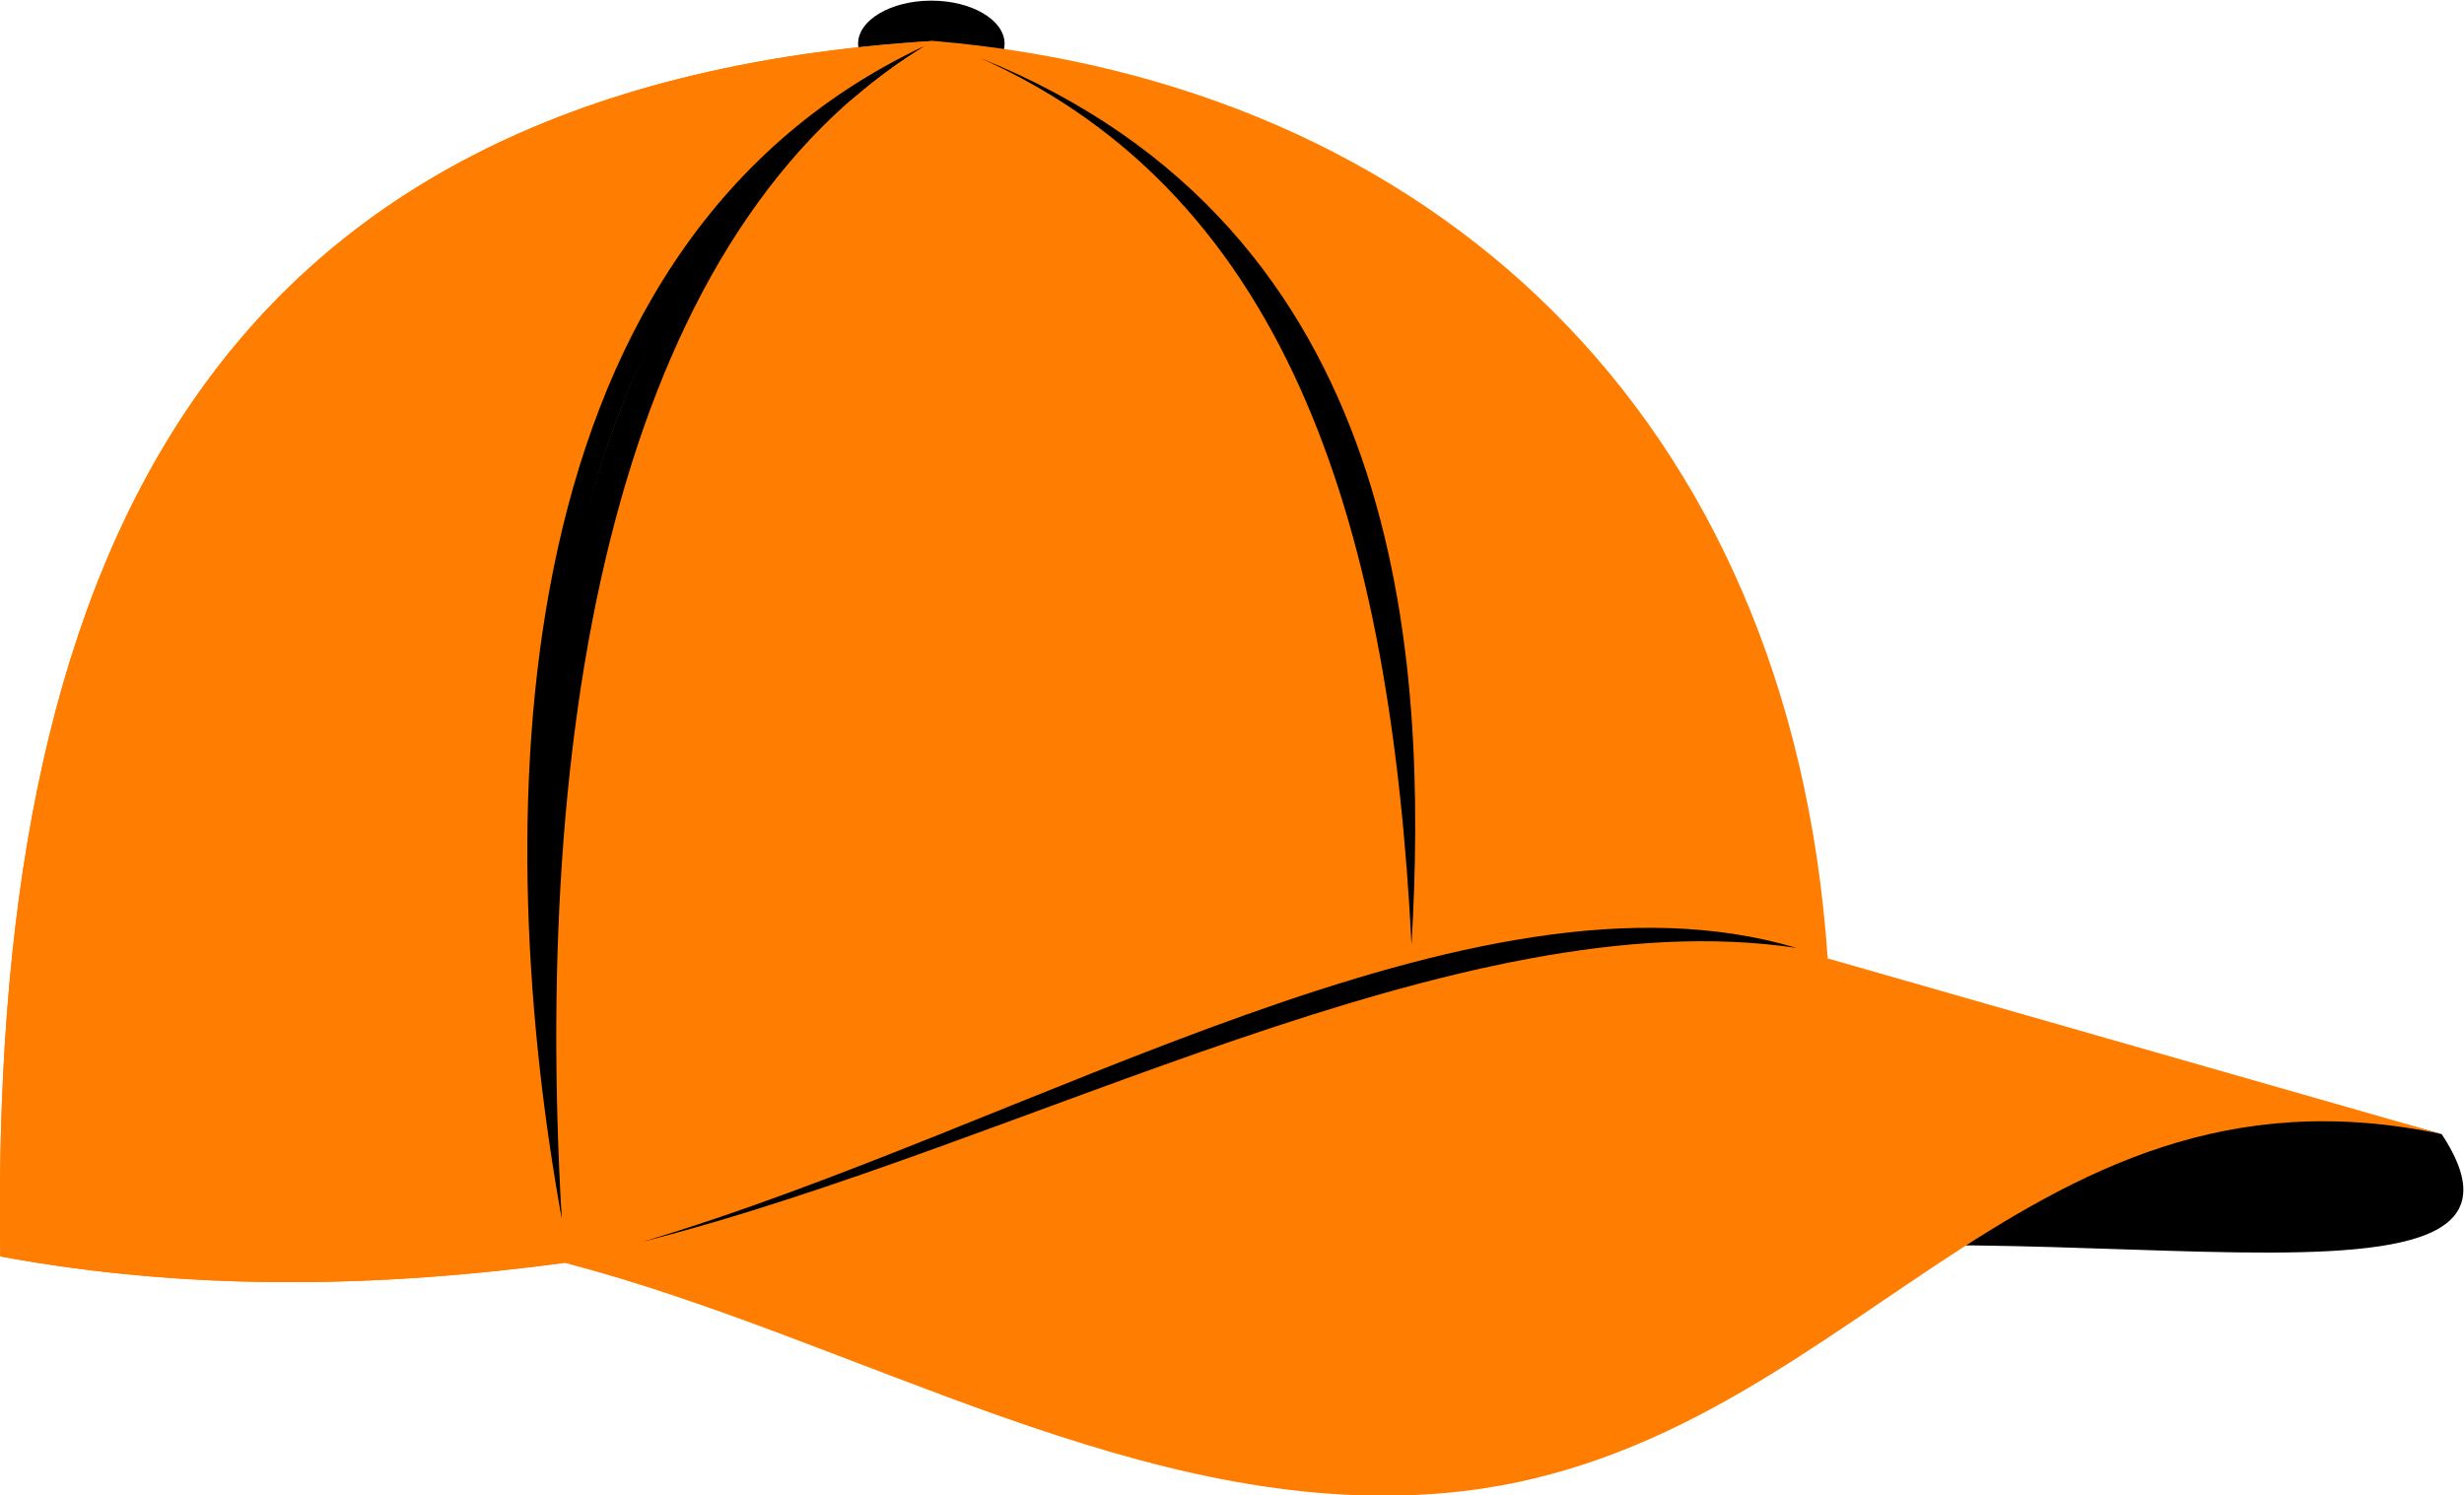 <?xml version="1.0" encoding="UTF-8" standalone="no"?>
<!-- Created with Inkscape (http://www.inkscape.org/) -->

<svg
   version="1.1"
   id="svg9414"
   xml:space="preserve"
   width="740.179"
   height="449.269"
   viewBox="0 0 740.179 449.269"
   sodipodi:docname="crhat.svg"
   inkscape:version="1.1.1 (c3084ef, 2021-09-22)"
   xmlns:inkscape="http://www.inkscape.org/namespaces/inkscape"
   xmlns:sodipodi="http://sodipodi.sourceforge.net/DTD/sodipodi-0.dtd"
   xmlns="http://www.w3.org/2000/svg"
   xmlns:svg="http://www.w3.org/2000/svg"
   xmlns:rdf="http://www.w3.org/1999/02/22-rdf-syntax-ns#"
   xmlns:cc="http://creativecommons.org/ns#"
   xmlns:dc="http://purl.org/dc/elements/1.1/"><defs
     id="defs9418"><clipPath
       clipPathUnits="userSpaceOnUse"
       id="clipPath9430"><path
         d="M 0,600 H 600 V 0 H 0 Z"
         id="path9428"
         inkscape:connector-curvature="0" /></clipPath></defs><sodipodi:namedview
     pagecolor="#ffffff"
     bordercolor="#666666"
     borderopacity="1"
     objecttolerance="10"
     gridtolerance="10"
     guidetolerance="10"
     inkscape:pageopacity="0"
     inkscape:pageshadow="2"
     inkscape:window-width="1440"
     inkscape:window-height="847"
     id="namedview9416"
     showgrid="false"
     inkscape:zoom="1.0013867"
     inkscape:cx="389.95924"
     inkscape:cy="186.24174"
     inkscape:window-x="0"
     inkscape:window-y="25"
     inkscape:window-maximized="0"
     inkscape:current-layer="g9426"
     inkscape:pagecheckerboard="0" /><g
     id="g9422"
     inkscape:groupmode="layer"
     inkscape:label="cap-baseball-publicdomainvectors.org"
     transform="matrix(1.333,0,0,-1.333,-47.725,777.611)"><g
       id="g9424"><g
         id="g9426"
         clip-path="url(#clipPath9430)"><path
           d="m 245.685,563.813 c 9.09,0 16.505,4.357 16.505,9.698 0,5.341 -7.415,9.697 -16.505,9.697 -9.092,0 -16.506,-4.356 -16.506,-9.697 0,-5.341 7.414,-9.698 16.506,-9.698"
           style="fill:#000000;fill-opacity:1;fill-rule:evenodd;stroke:none"
           id="path9432"
           inkscape:connector-curvature="0" /><path
           d="m 586.048,327.746 c 33.424,-50.617 -113.066,-8.803 -189.405,-33.836 29.847,14.442 84.454,39.613 114.302,54.055 z"
           style="fill:#000000;fill-opacity:1;fill-rule:evenodd;stroke:none"
           id="path9434"
           inkscape:connector-curvature="0" /><path
           d="m 35.879,300.184 c 143.995,-26.658 285.14,45.952 411.804,67.16 -8.366,122.68 -89.43,197.221 -201.484,206.785 C 78.798,563.893 33.533,451.876 35.879,300.184"
           style="fill:#ff7d00;fill-opacity:1;fill-rule:evenodd;stroke:none"
           id="path9436"
           inkscape:connector-curvature="0" /><path
           d="m 35.879,300.184 c 42.742,-7.913 85.233,-7.08 127.168,-1.442 -7.21,109.988 -16.854,221.242 83.152,275.387 C 78.798,563.893 33.533,451.876 35.879,300.184"
           style="fill:#ff7d00;fill-opacity:1;fill-rule:evenodd;stroke:none"
           id="path9438"
           inkscape:connector-curvature="0" /><path
           d="M 244.07,572.958 C 152.803,523.042 150.537,392.137 162.39,308.72 c -6.925,119.001 14.831,223.416 81.68,264.238"
           style="fill:#000000;fill-opacity:1;fill-rule:evenodd;stroke:none"
           id="path9440"
           inkscape:connector-curvature="0" /><path
           d="m 162.39,308.72 c -8.961,96.337 -7.964,198.083 66.321,253.039 4.768,4.107 9.876,7.851 15.359,11.199 C 145.861,526.695 146.92,394.041 162.39,308.72"
           style="fill:#000000;fill-opacity:1;fill-rule:evenodd;stroke:none"
           id="path9442"
           inkscape:connector-curvature="0" /><path
           d="m 256.546,570.338 c 96.134,-38.594 101.075,-135.393 97.353,-199.889 -4.675,92.009 -26.524,168.325 -97.353,199.889"
           style="fill:#000000;fill-opacity:1;fill-rule:evenodd;stroke:none"
           id="path9444"
           inkscape:connector-curvature="0" /><path
           d="m 163.047,298.742 c 66.175,-17.29 130.397,-57.942 198.523,-51.874 90.575,8.07 128.195,101.236 224.478,80.878 L 447.683,367.344 C 369.311,397.296 257.925,321.61 163.047,298.742"
           style="fill:#ff7d00;fill-opacity:1;fill-rule:evenodd;stroke:none"
           id="path9446"
           inkscape:connector-curvature="0" /><path
           d="m 440.677,369.71 c -72.998,21.709 -172.091,-40.077 -260.039,-66.21 86.679,22.07 184.088,77.564 260.039,66.21"
           style="fill:#000000;fill-opacity:1;fill-rule:evenodd;stroke:none"
           id="path9448"
           inkscape:connector-curvature="0" /></g></g></g></svg>
